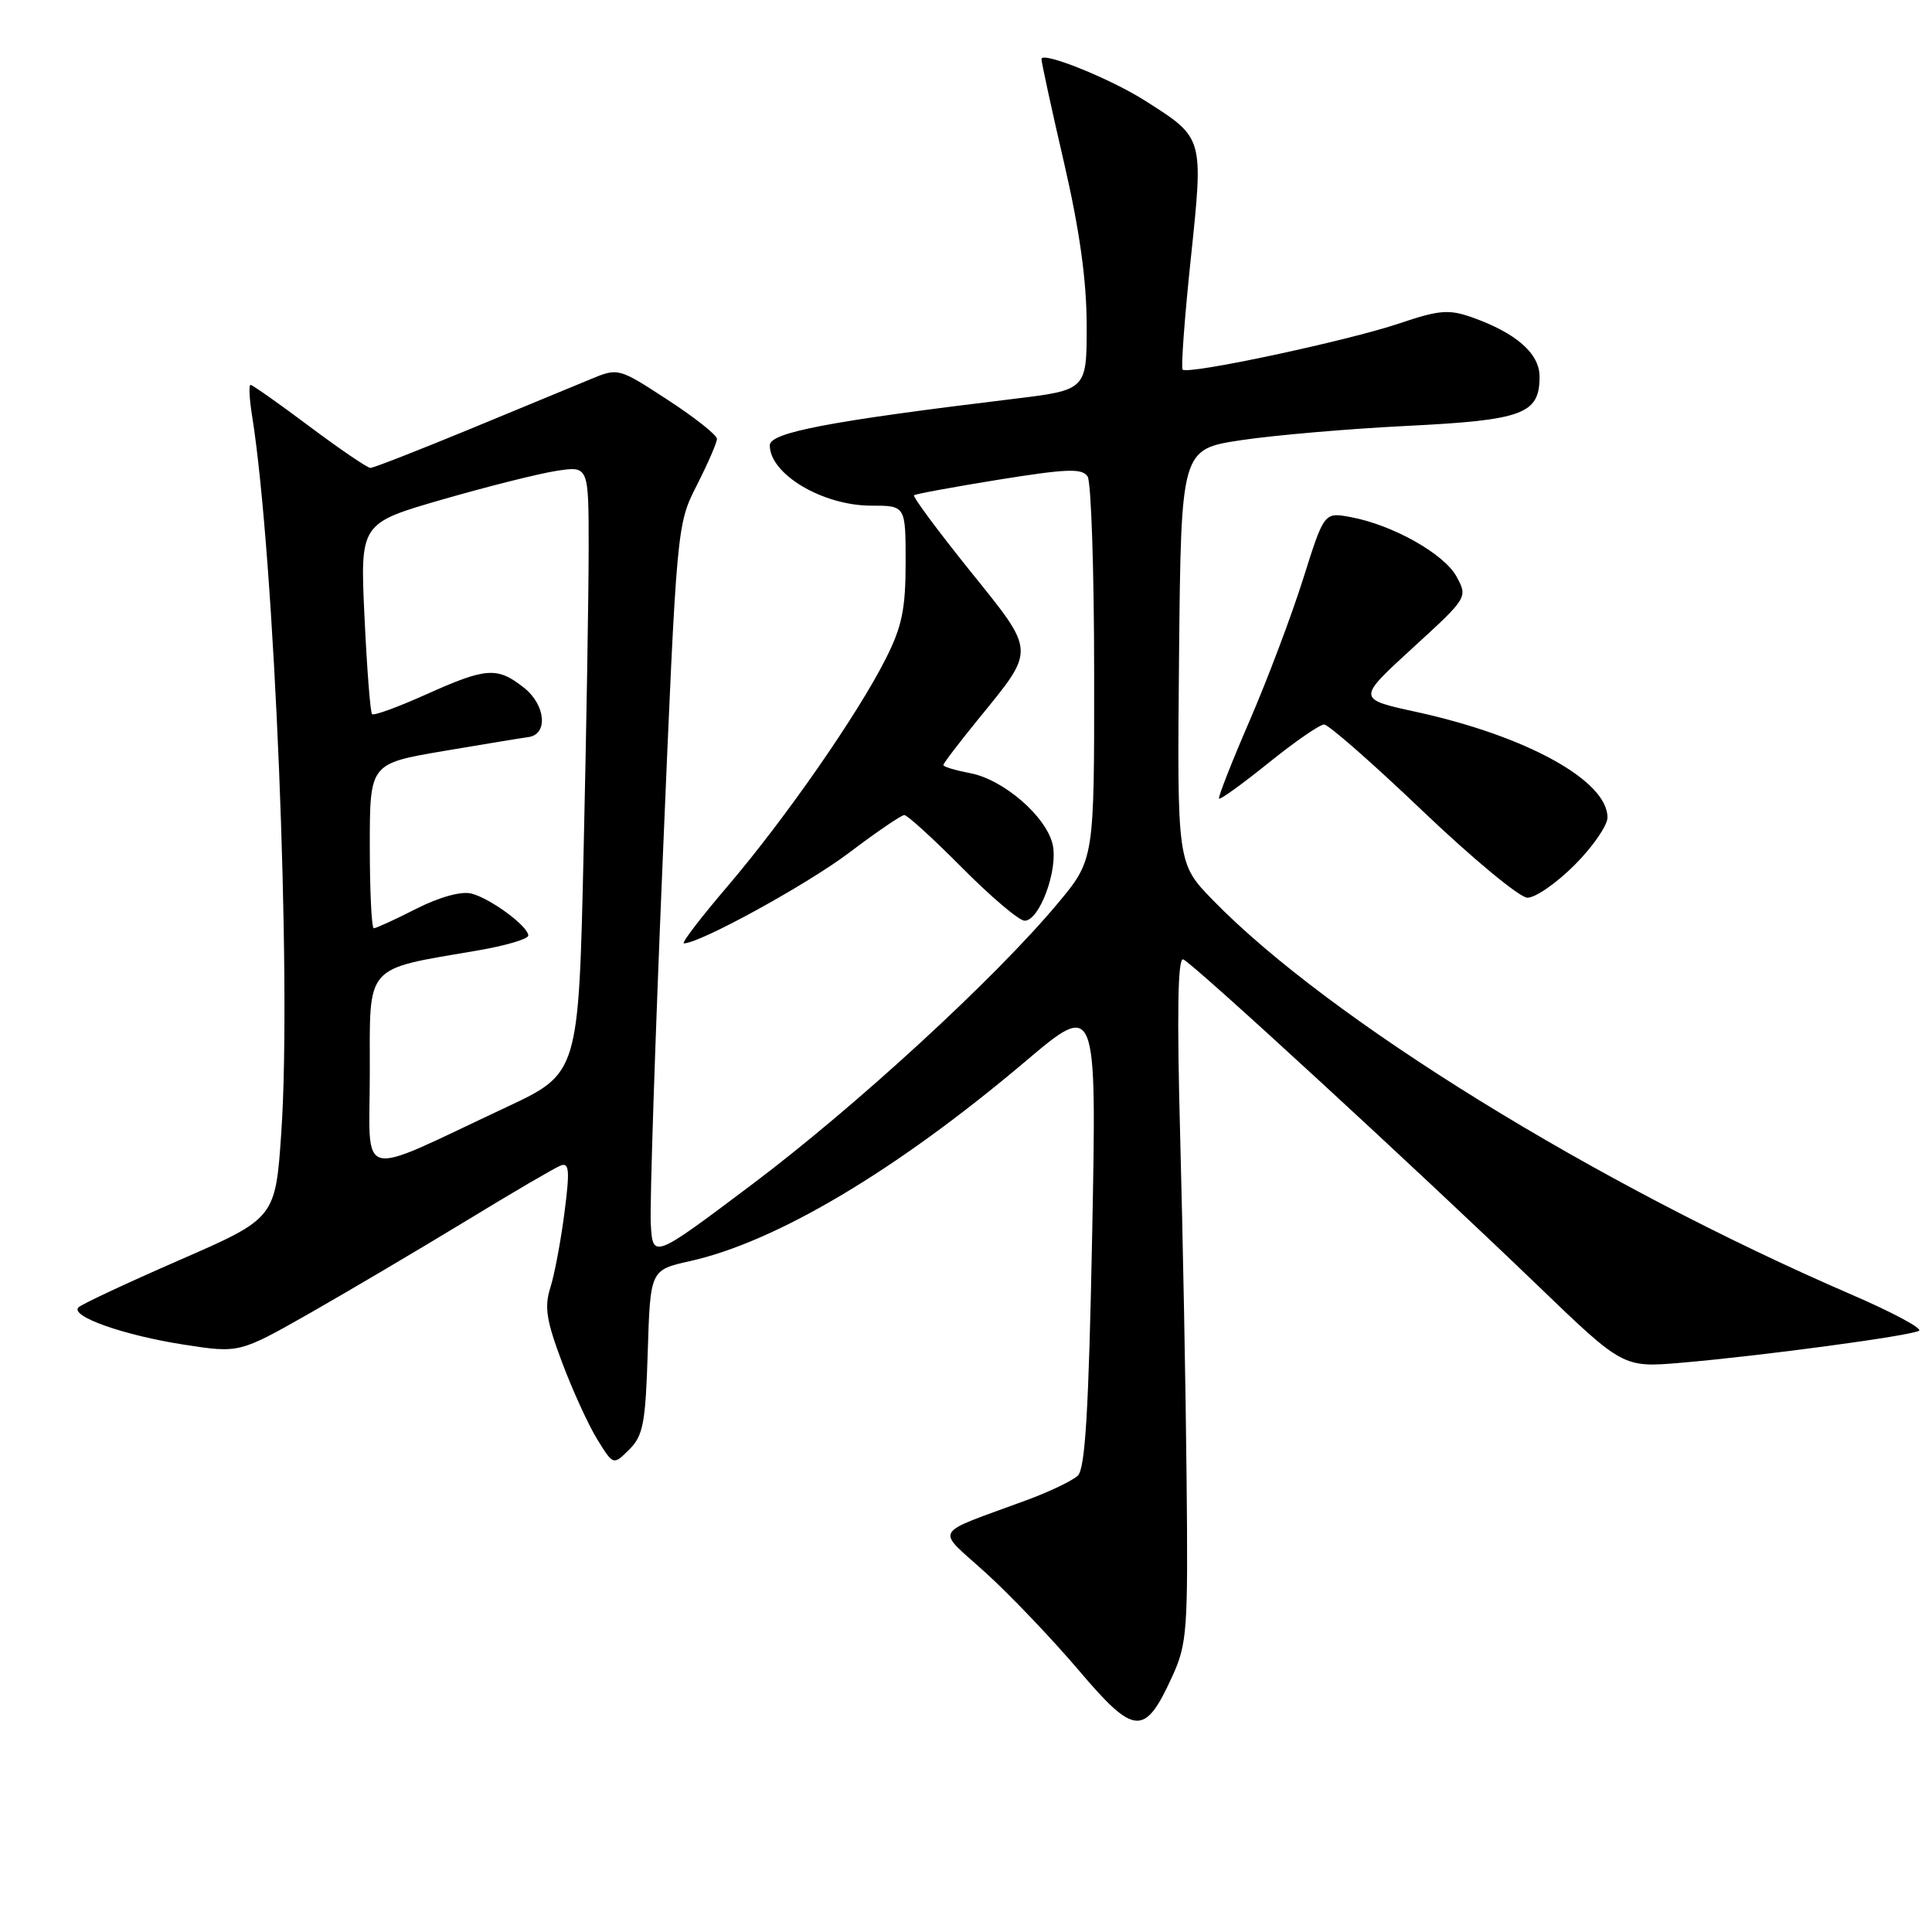 <?xml version="1.0" encoding="UTF-8" standalone="no"?>
<!DOCTYPE svg PUBLIC "-//W3C//DTD SVG 1.1//EN" "http://www.w3.org/Graphics/SVG/1.1/DTD/svg11.dtd" >
<svg xmlns="http://www.w3.org/2000/svg" xmlns:xlink="http://www.w3.org/1999/xlink" version="1.1" viewBox="0 0 256 256">
 <g >
 <path fill="currentColor"
d=" M 155.32 222.16 C 157.31 217.81 157.43 216.06 157.23 196.00 C 157.12 184.18 156.73 163.76 156.38 150.62 C 155.94 134.22 156.06 126.86 156.78 127.12 C 158.01 127.57 187.69 154.87 203.78 170.36 C 215.07 181.23 215.07 181.23 222.78 180.57 C 233.37 179.67 253.20 177.00 254.28 176.33 C 254.76 176.03 250.74 173.87 245.33 171.54 C 211.43 156.89 176.13 135.09 160.73 119.29 C 155.97 114.40 155.97 114.40 156.23 86.96 C 156.50 59.52 156.50 59.52 164.50 58.32 C 168.90 57.66 178.80 56.81 186.50 56.43 C 201.82 55.67 204.00 54.86 204.00 49.91 C 204.00 46.83 200.90 44.12 195.00 42.03 C 191.98 40.97 190.66 41.08 185.43 42.85 C 178.56 45.17 157.33 49.70 156.70 48.97 C 156.48 48.71 156.96 42.08 157.79 34.24 C 159.48 18.11 159.54 18.31 151.74 13.35 C 147.10 10.40 138.00 6.74 138.00 7.83 C 138.00 8.26 139.34 14.45 140.99 21.56 C 143.06 30.52 143.98 37.14 143.99 43.09 C 144.00 51.68 144.00 51.68 134.25 52.86 C 109.80 55.82 102.00 57.31 102.00 59.01 C 102.00 62.83 109.02 67.00 115.43 67.00 C 120.00 67.00 120.00 67.00 120.00 74.53 C 120.00 80.68 119.52 83.03 117.37 87.28 C 113.64 94.68 104.07 108.44 96.45 117.38 C 92.87 121.57 90.24 125.00 90.62 125.00 C 92.74 125.00 106.95 117.20 112.54 112.97 C 116.15 110.24 119.43 108.00 119.83 108.00 C 120.23 108.00 123.68 111.15 127.50 115.00 C 131.32 118.85 135.04 122.00 135.77 122.00 C 137.74 122.00 140.22 115.28 139.49 111.94 C 138.67 108.21 132.97 103.27 128.52 102.44 C 126.58 102.07 125.00 101.60 125.00 101.37 C 125.00 101.15 127.07 98.44 129.59 95.34 C 137.29 85.88 137.33 86.58 128.48 75.57 C 124.22 70.27 120.90 65.79 121.12 65.62 C 121.33 65.45 126.40 64.52 132.38 63.55 C 141.44 62.10 143.40 62.03 144.12 63.15 C 144.58 63.89 144.98 75.61 144.98 89.20 C 145.00 113.90 145.00 113.90 140.16 119.70 C 131.92 129.58 113.46 146.55 99.68 156.92 C 86.50 166.83 86.50 166.83 86.23 162.16 C 86.09 159.60 86.81 137.70 87.83 113.50 C 89.68 69.53 89.69 69.50 92.34 64.28 C 93.80 61.41 95.00 58.65 95.00 58.15 C 95.00 57.65 92.06 55.32 88.47 52.98 C 81.94 48.73 81.93 48.72 78.22 50.26 C 76.17 51.10 68.95 54.09 62.16 56.90 C 55.37 59.70 49.49 62.00 49.08 62.00 C 48.68 62.00 45.04 59.52 41.00 56.50 C 36.96 53.47 33.45 51.00 33.20 51.00 C 32.95 51.00 33.04 52.83 33.40 55.08 C 36.37 73.65 38.66 129.69 37.28 149.96 C 36.50 161.42 36.50 161.42 23.80 166.96 C 16.81 170.01 10.78 172.83 10.39 173.24 C 9.27 174.42 16.38 176.93 24.36 178.17 C 31.71 179.31 31.71 179.31 41.11 173.97 C 46.27 171.03 55.54 165.55 61.71 161.80 C 67.87 158.04 73.53 154.73 74.29 154.44 C 75.43 154.00 75.52 155.09 74.79 160.71 C 74.31 164.44 73.47 168.91 72.92 170.63 C 72.11 173.18 72.40 175.01 74.48 180.53 C 75.88 184.26 77.98 188.85 79.15 190.74 C 81.27 194.17 81.27 194.17 83.39 192.06 C 85.23 190.22 85.54 188.55 85.83 179.11 C 86.17 168.28 86.17 168.28 91.45 167.10 C 102.90 164.54 118.80 155.07 135.79 140.71 C 145.32 132.64 145.32 132.64 144.72 163.48 C 144.26 186.95 143.80 194.61 142.81 195.54 C 142.09 196.21 139.03 197.68 136.00 198.79 C 123.31 203.48 123.94 202.35 130.61 208.40 C 133.85 211.34 139.39 217.15 142.93 221.31 C 150.33 230.04 151.68 230.13 155.32 222.16 Z  M 208.63 114.63 C 211.03 112.23 213.00 109.39 213.00 108.32 C 213.00 103.44 202.28 97.52 187.65 94.33 C 179.80 92.62 179.80 92.62 187.15 85.89 C 194.48 79.19 194.50 79.16 193.00 76.40 C 191.36 73.39 184.54 69.55 178.98 68.52 C 175.46 67.86 175.46 67.86 172.68 76.68 C 171.15 81.53 167.96 90.00 165.58 95.50 C 163.20 101.00 161.38 105.64 161.53 105.82 C 161.69 106.00 164.64 103.86 168.11 101.07 C 171.57 98.28 174.87 96.00 175.45 96.00 C 176.03 96.00 181.90 101.15 188.50 107.45 C 195.10 113.75 201.35 118.92 202.38 118.95 C 203.42 118.98 206.23 117.03 208.63 114.63 Z  M 49.00 142.12 C 49.00 127.61 48.19 128.53 63.25 125.95 C 66.96 125.32 70.00 124.42 70.00 123.97 C 70.00 122.74 64.99 119.04 62.46 118.40 C 61.12 118.06 58.24 118.86 55.15 120.42 C 52.36 121.84 49.83 123.00 49.53 123.00 C 49.24 123.00 49.00 118.09 49.00 112.09 C 49.00 101.18 49.00 101.18 58.75 99.52 C 64.11 98.61 69.17 97.78 70.00 97.67 C 72.66 97.33 72.31 93.39 69.42 91.12 C 65.88 88.33 64.45 88.43 56.45 92.02 C 52.74 93.69 49.53 94.86 49.30 94.63 C 49.07 94.41 48.62 88.62 48.30 81.78 C 47.71 69.34 47.71 69.34 58.61 66.19 C 64.60 64.46 71.41 62.75 73.75 62.39 C 78.00 61.74 78.00 61.74 78.00 72.62 C 78.00 78.60 77.70 96.71 77.33 112.86 C 76.67 142.22 76.67 142.22 67.09 146.71 C 46.90 156.17 49.00 156.70 49.00 142.12 Z "/>
</g>
</svg>
